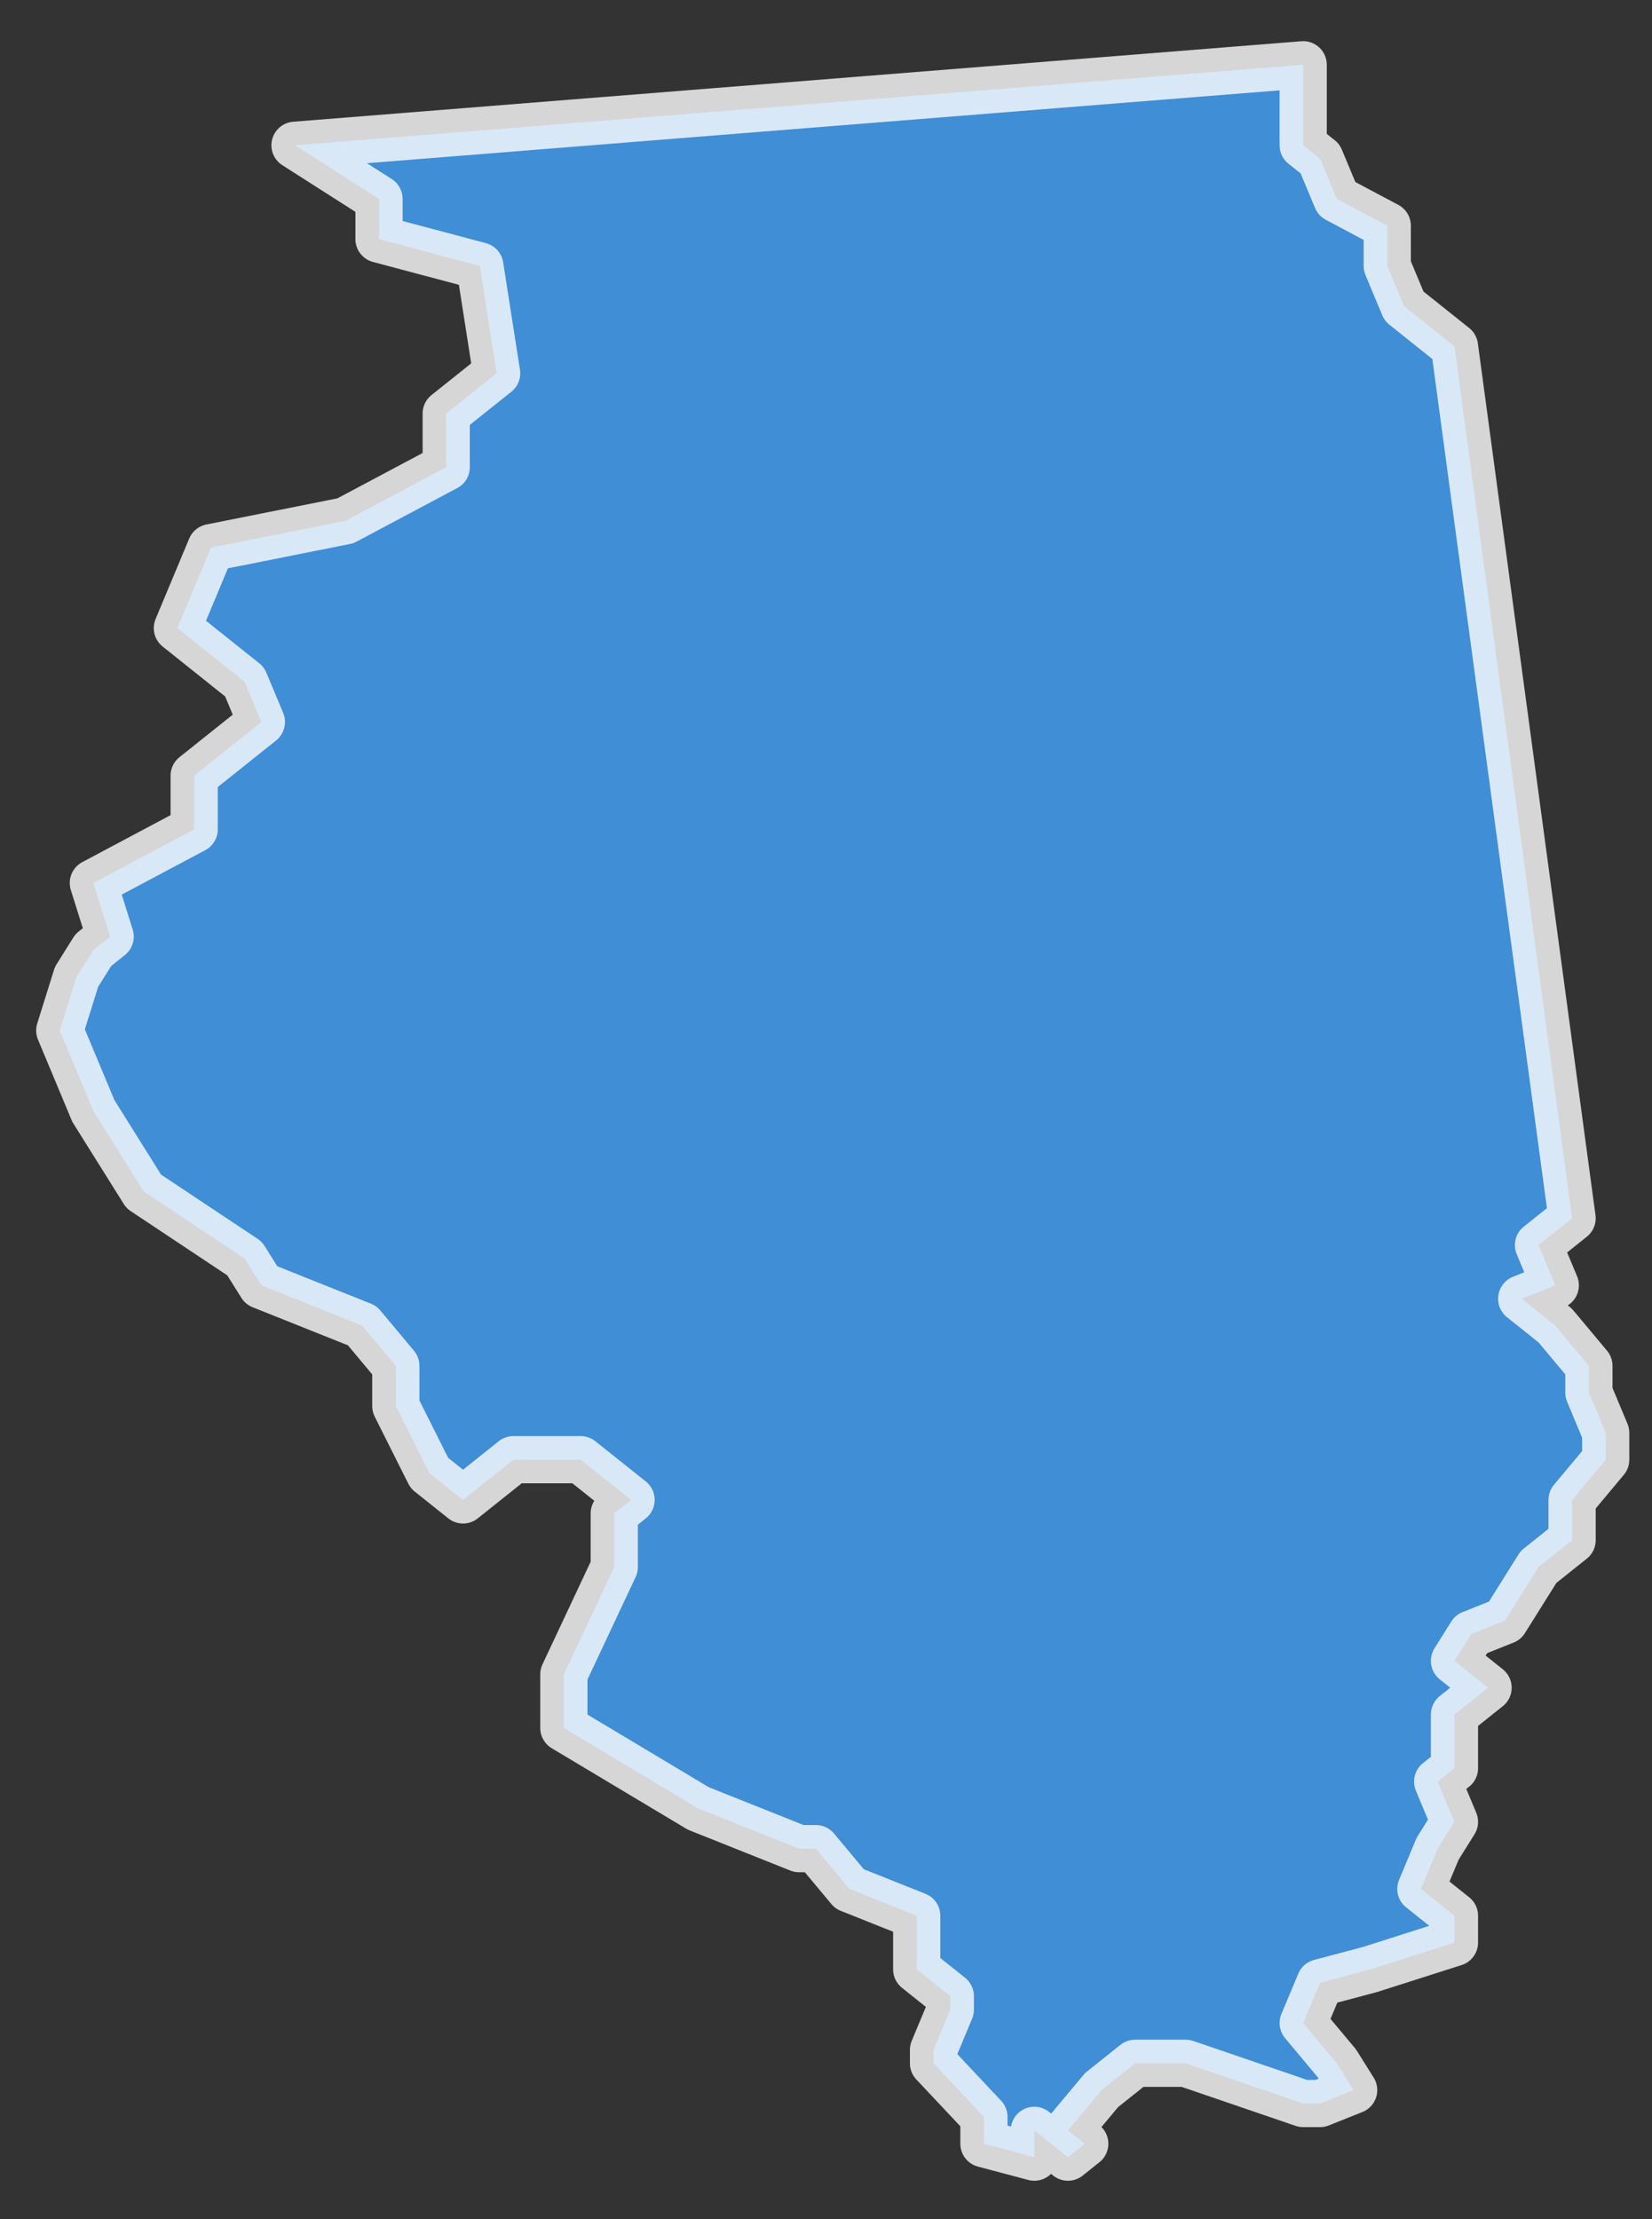 <svg width="35" height="47" viewBox="0 0 35 47" fill="none" xmlns="http://www.w3.org/2000/svg">
<rect x="0" y="0" width="35" height="47" fill="#333333" stroke="none"/>
<path id="Illinois (IL)" opacity="0.8" fill-rule="evenodd" clip-rule="evenodd" d="M27.61 1.372L6.25 3.077L8.03 4.213V5.065L10.166 5.633L10.522 7.906L9.454 8.758V9.895L7.318 11.031L4.47 11.599L3.758 13.303L5.182 14.44L5.538 15.292L4.114 16.428V17.565L1.978 18.701L2.334 19.837L1.978 20.121L1.622 20.689L1.266 21.826L1.978 23.53L3.046 25.235L5.182 26.655L5.538 27.223L7.674 28.076L8.386 28.928V29.78L9.098 31.2L9.81 31.768L10.878 30.916H12.302L13.37 31.768L13.014 32.053V33.189L11.946 35.462V36.598L14.794 38.302L16.93 39.154H17.286L17.998 40.007L19.422 40.575V41.711L20.134 42.279V42.563L19.778 43.416V43.7L20.846 44.836V45.404L21.914 45.688V45.12L22.626 45.688L22.982 45.404L22.626 45.12L23.338 44.268L24.05 43.7H25.119L27.61 44.552H27.967L28.679 44.268L28.323 43.7L27.61 42.847L27.967 41.995L29.035 41.711L30.815 41.143V40.575L30.103 40.007L30.459 39.154L30.815 38.586L30.459 37.734L30.815 37.45V36.314L31.527 35.746L30.815 35.177L31.171 34.609L31.883 34.325L32.595 33.189L33.307 32.621V31.768L34.019 30.916V30.348L33.663 29.496V28.928L32.951 28.076L32.239 27.507L32.951 27.223L32.595 26.371L33.307 25.803L30.815 7.338L29.747 6.486L29.391 5.633V4.781L28.323 4.213L27.967 3.361L27.61 3.077V1.372Z" fill="#43A5FF" stroke="white" stroke-linecap="round" stroke-linejoin="round"/>
</svg>
